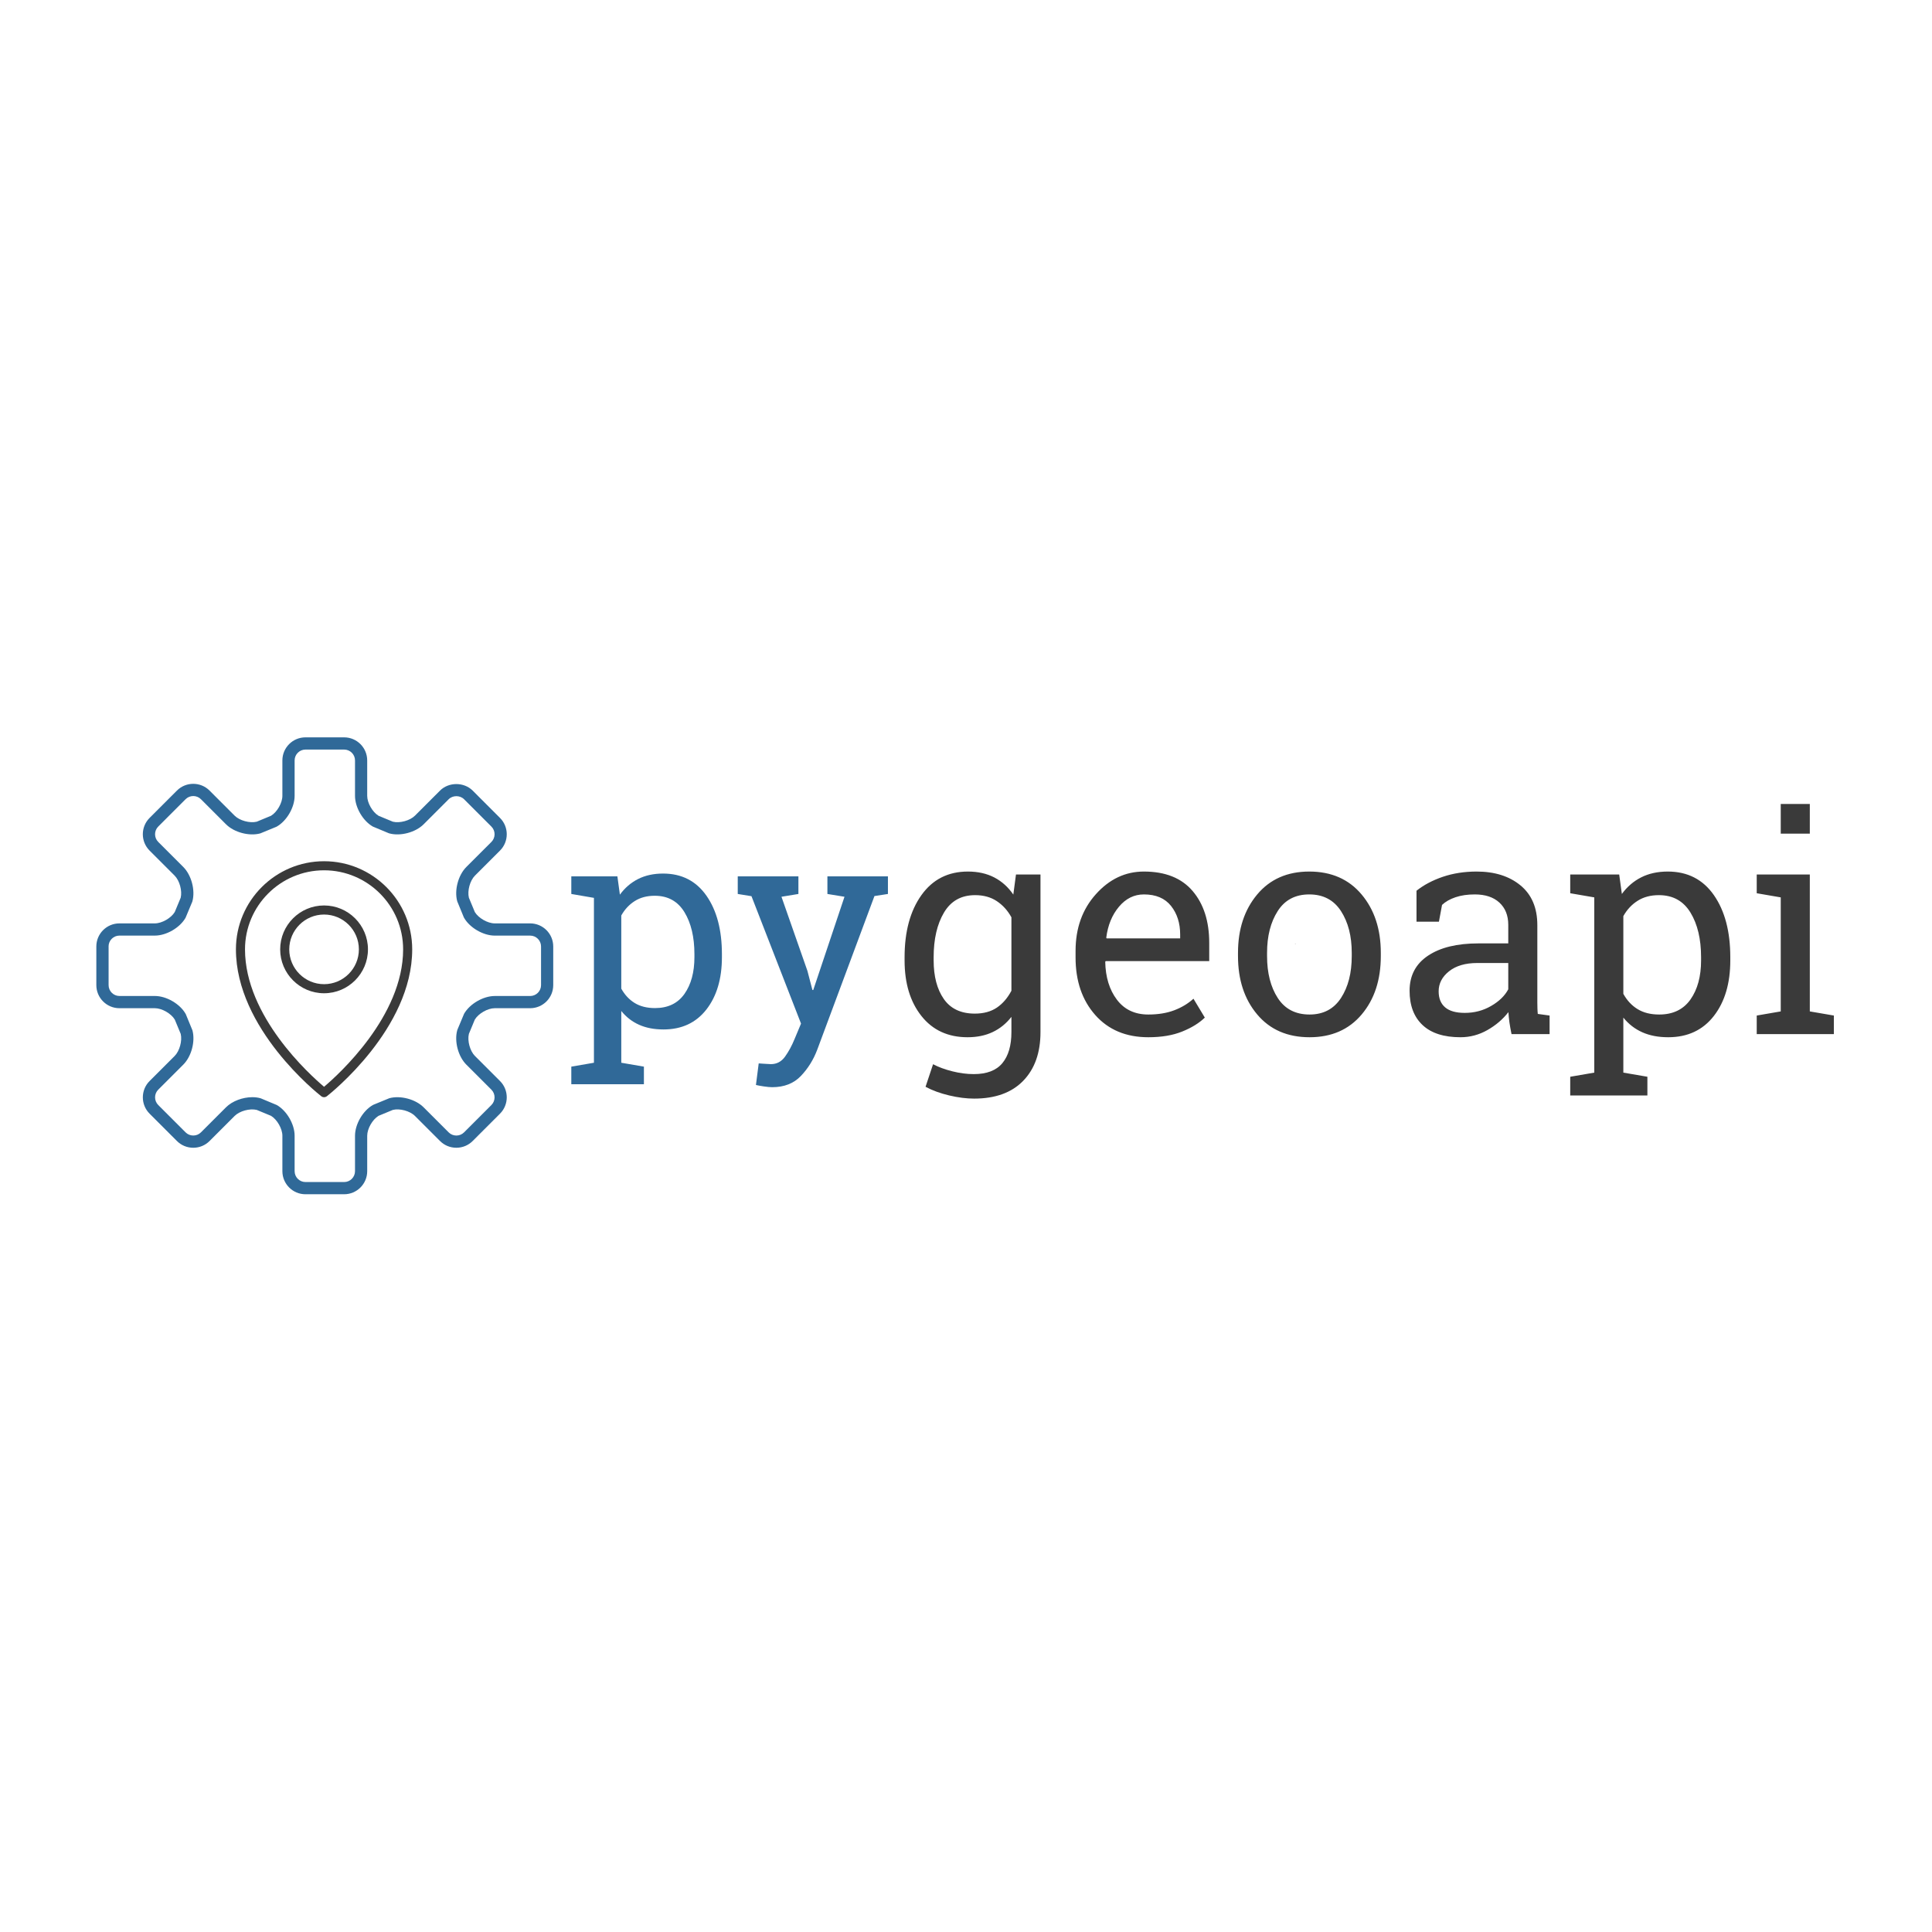 <svg class="thumb" width="1000" height="1000" viewBox="0,0,600,600" xmlns="http://www.w3.org/2000/svg" xmlns:inkscape="http://www.inkscape.org/namespaces/inkscape" xmlns:sodipodi="http://sodipodi.sourceforge.net/DTD/sodipodi-0.dtd" xmlns:xlink="http://www.w3.org/1999/xlink" xmlns:ns1="http://www.inkscape.org/namespaces/inkscape" xmlns:sketch="http://www.bohemiancoding.com/sketch/ns">
  <defs>
    <linearGradient x1="0" y1="0.5" x2="1" y2="0.5" id="linearGradientSjzkhy3nh4">
      <stop offset="0%" stop-color="#ffffff" stop-opacity="0"></stop>
      <stop offset="0%" stop-color="#ffffff" stop-opacity="0"></stop>
      <stop offset="100%" stop-color="#ffffff" stop-opacity="0"></stop>
    </linearGradient>
  </defs>
  <g elementtype="background">
    <rect x="0" y="0" width="600" height="600" fill="url('#linearGradientSjzkhy3nh4')"></rect>
  </g>
  <g transform="matrix(0.411,0,0,0.411,-64.053,219.444)">
    <g transform="matrix(2.286,0,0,2.286,322.689,105.399)">
      <svg width="68.266" height="88" viewBox="15.867,6,68.266,88">
        <defs>
          <linearGradient x1="0" y1="0.5" x2="1" y2="0.5" id="linearGradientSjzkhy3nha">
            <stop offset="0%" stop-color="#3a3a3a"></stop>
            <stop offset="100%" stop-color="#3a3a3a"></stop>
          </linearGradient>
        </defs>
        <g></g>
        <g></g>
        <g></g>
        <g></g>
        <g></g>
        <g></g>
        <g></g>
        <g></g>
        <g></g>
        <g></g>
        <g></g>
        <g></g>
        <g></g>
        <g>
          <path d="M50,89c-0.325,0-0.653-0.106-0.923-0.316c-1.151-0.902-28.21-22.333-28.21-48.551C20.867,24.069,33.936,11,50,11  s29.133,13.069,29.133,29.133c0,26.218-27.059,47.648-28.21,48.551C50.653,88.894,50.325,89,50,89z M50,14  c-14.411,0-26.133,11.722-26.133,26.133c0,22.131,21.387,41.42,26.133,45.425c4.746-4.011,26.133-23.314,26.133-45.425  C76.133,25.722,64.411,14,50,14z M50,54.641c-8.001,0-14.508-6.507-14.508-14.508S41.999,25.622,50,25.622  s14.508,6.51,14.508,14.511S58.001,54.641,50,54.641z M50,28.622c-6.346,0-11.508,5.165-11.508,11.511  c0,6.346,5.162,11.508,11.508,11.508c6.346,0,11.508-5.162,11.508-11.508C61.508,33.787,56.346,28.622,50,28.622z" stroke="none" fill="url('#linearGradientSjzkhy3nha')" style=""></path>
        </g>
      </svg>
    </g>
    <g transform="matrix(1.29,0,0,1.29,1127.981,172.551)">
      <svg width="10.333" height="10.333" viewBox="-5,-5,10.333,10.333">
        <defs>
          <linearGradient x1="0" y1="0.5" x2="1" y2="0.5" id="linearGradientSjzkhy3nhg">
            <stop offset="0%" stop-color="#000000"></stop>
            <stop offset="100%" stop-color="#000000"></stop>
          </linearGradient>
        </defs>
        <g></g>
        <g></g>
        <g>
          <path class="fil0" d="M0.152 0.322l0.028 0 0.008 -0.051c0.014,-0.003 0.024,-0.007 0.037,-0.015l0.041 0.031 0.02 -0.02 -0.031 -0.041c0.007,-0.012 0.012,-0.024 0.015,-0.038l0.051 -0.008 0 -0.028 -0.051 -0.008c-0.003,-0.014 -0.008,-0.024 -0.015,-0.036l0.031 -0.041 -0.02 -0.02 -0.041 0.031c-0.012,-0.007 -0.023,-0.012 -0.037,-0.015l-0.008 -0.051 -0.028 0 -0.008 0.051c-0.014,0.003 -0.024,0.007 -0.037,0.015l-0.041 -0.031 -0.02 0.02 0.031 0.041c-0.007,0.012 -0.012,0.022 -0.015,0.036l-0.051 0.008 0 0.028 0.051 0.008c0.003,0.015 0.008,0.025 0.015,0.038l-0.031 0.041 0.02 0.02 0.041 -0.031c0.012,0.007 0.023,0.012 0.037,0.015l0.008 0.051zm-0.009 0.011l-0.008 -0.053c-0.009,-0.002 -0.019,-0.006 -0.027,-0.011l-0.043 0.032 -0.033 -0.033 0.032 -0.043c-0.005,-0.009 -0.009,-0.018 -0.011,-0.028l-0.053 -0.008 0 -0.047 0.053 -0.008c0.003,-0.009 0.006,-0.017 0.011,-0.026l-0.032 -0.043 0.033 -0.033 0.043 0.032c0.008,-0.005 0.017,-0.008 0.027,-0.011l0.008 -0.053 0.047 0 0.008 0.053c0.009,0.002 0.019,0.006 0.027,0.011l0.043 -0.032 0.033 0.033 -0.032 0.043c0.004,0.008 0.008,0.017 0.011,0.026l0.053 0.008 0 0.047 -0.053 0.008c-0.002,0.009 -0.007,0.019 -0.011,0.028l0.032 0.043 -0.033 0.033 -0.043 -0.032c-0.008,0.005 -0.017,0.008 -0.027,0.011l-0.008 0.053 -0.047 0z" stroke="none" fill="url('#linearGradientSjzkhy3nhg')" style=""></path>
        </g>
      </svg>
    </g>
    <g transform="matrix(1.29,0,0,1.29,1127.981,172.551)">
      <svg width="10.333" height="10.333" viewBox="-5,-5,10.333,10.333">
        <defs>
          <linearGradient x1="0" y1="0.5" x2="1" y2="0.5" id="linearGradientSjzkhy3nhm">
            <stop offset="0%" stop-color="#000000"></stop>
            <stop offset="100%" stop-color="#000000"></stop>
          </linearGradient>
        </defs>
        <g></g>
        <g></g>
        <g>
          <path class="fil0" d="M0.152 0.322l0.028 0 0.008 -0.051c0.014,-0.003 0.024,-0.007 0.037,-0.015l0.041 0.031 0.02 -0.02 -0.031 -0.041c0.007,-0.012 0.012,-0.024 0.015,-0.038l0.051 -0.008 0 -0.028 -0.051 -0.008c-0.003,-0.014 -0.008,-0.024 -0.015,-0.036l0.031 -0.041 -0.02 -0.02 -0.041 0.031c-0.012,-0.007 -0.023,-0.012 -0.037,-0.015l-0.008 -0.051 -0.028 0 -0.008 0.051c-0.014,0.003 -0.024,0.007 -0.037,0.015l-0.041 -0.031 -0.02 0.02 0.031 0.041c-0.007,0.012 -0.012,0.022 -0.015,0.036l-0.051 0.008 0 0.028 0.051 0.008c0.003,0.015 0.008,0.025 0.015,0.038l-0.031 0.041 0.02 0.02 0.041 -0.031c0.012,0.007 0.023,0.012 0.037,0.015l0.008 0.051zm-0.009 0.011l-0.008 -0.053c-0.009,-0.002 -0.019,-0.006 -0.027,-0.011l-0.043 0.032 -0.033 -0.033 0.032 -0.043c-0.005,-0.009 -0.009,-0.018 -0.011,-0.028l-0.053 -0.008 0 -0.047 0.053 -0.008c0.003,-0.009 0.006,-0.017 0.011,-0.026l-0.032 -0.043 0.033 -0.033 0.043 0.032c0.008,-0.005 0.017,-0.008 0.027,-0.011l0.008 -0.053 0.047 0 0.008 0.053c0.009,0.002 0.019,0.006 0.027,0.011l0.043 -0.032 0.033 0.033 -0.032 0.043c0.004,0.008 0.008,0.017 0.011,0.026l0.053 0.008 0 0.047 -0.053 0.008c-0.002,0.009 -0.007,0.019 -0.011,0.028l0.032 0.043 -0.033 0.033 -0.043 -0.032c-0.008,0.005 -0.017,0.008 -0.027,0.011l-0.008 0.053 -0.047 0z" stroke="none" fill="url('#linearGradientSjzkhy3nhm')" style=""></path>
        </g>
      </svg>
    </g>
    <g transform="matrix(4.616,0,0,4.616,205.566,0.14)">
      <svg width="84.793" height="84.794" viewBox="2.603,2.603,84.793,84.794">
        <defs>
          <linearGradient x1="0" y1="0.5" x2="1" y2="0.5" id="linearGradientSjzkhy3nhs">
            <stop offset="0%" stop-color="#306998"></stop>
            <stop offset="100%" stop-color="#306998"></stop>
          </linearGradient>
        </defs>
        <g></g>
        <g></g>
        <g>
          <path d="M11.381,51.943h5.799c1.152,0,2.658,0.862,3.261,1.857l0.971,2.344  c0.276,1.131-0.179,2.806-0.992,3.619l-4.102,4.101c-1.472,1.472-1.472,3.868,0,5.342l4.477,4.477  c0.711,0.711,1.66,1.103,2.671,1.104h0c1.011,0,1.96-0.392,2.67-1.104l4.101-4.101  c0.813-0.814,2.487-1.268,3.62-0.992l2.343,0.971c0.995,0.603,1.857,2.109,1.857,3.261v5.799  c0,2.083,1.694,3.777,3.777,3.777h6.331c2.083,0,3.777-1.694,3.777-3.777V72.821  c0-1.152,0.862-2.658,1.857-3.261l2.344-0.971c1.126-0.279,2.804,0.178,3.618,0.993l4.101,4.1  c0.711,0.712,1.659,1.104,2.67,1.104c0,0,0,0,0.001,0c1.011,0,1.959-0.392,2.671-1.104  l4.478-4.477c1.471-1.474,1.471-3.87-0-5.341l-4.104-4.102  c-0.813-0.812-1.268-2.486-0.991-3.617l0.972-2.345c0.603-0.995,2.108-1.857,3.259-1.857h5.799  c2.083,0,3.777-1.694,3.777-3.777v-6.331c0-2.083-1.694-3.777-3.777-3.777h-5.799  c-1.151,0-2.657-0.862-3.259-1.857l-0.972-2.344c-0.278-1.129,0.177-2.804,0.993-3.619l4.102-4.1  c1.471-1.474,1.471-3.87-0-5.341l-4.478-4.478c-1.424-1.422-3.921-1.422-5.342,0  l-4.1,4.101c-0.815,0.815-2.489,1.271-3.619,0.993l-2.345-0.972  c-0.995-0.603-1.857-2.108-1.857-3.26v-5.8c0-2.083-1.694-3.777-3.777-3.777h-6.331  c-2.083,0-3.777,1.694-3.777,3.777v5.8c0,1.151-0.862,2.657-1.857,3.26l-2.343,0.971  c-1.131,0.278-2.806-0.177-3.62-0.992l-4.101-4.102c-1.472-1.473-3.868-1.472-5.342,0l-4.477,4.478  c-1.472,1.472-1.472,3.868,0,5.342l4.101,4.1c0.813,0.814,1.269,2.489,0.992,3.62l-0.971,2.343  c-0.603,0.995-2.109,1.857-3.261,1.857h-5.799c-2.083,0-3.777,1.694-3.777,3.777v6.331  C7.604,50.249,9.298,51.943,11.381,51.943z M9.604,41.834c0-0.98,0.797-1.777,1.777-1.777h5.799  c1.883,0,4.091-1.28,5.026-2.913l1.081-2.586l0.042-0.122c0.492-1.817-0.164-4.283-1.494-5.614  l-4.101-4.099c-0.693-0.693-0.693-1.821-0-2.514l4.477-4.477  c0.693-0.693,1.821-0.693,2.514-0l4.101,4.102c1.332,1.332,3.799,1.988,5.615,1.493l2.592-1.065  l0.114-0.056c1.633-0.935,2.913-3.143,2.913-5.025v-5.8c0-0.98,0.797-1.777,1.777-1.777h6.331  c0.98,0,1.777,0.797,1.777,1.777v5.8c0,1.882,1.28,4.09,2.913,5.025l2.587,1.081l0.121,0.041  c1.814,0.493,4.281-0.162,5.614-1.493l4.101-4.102c0.667-0.667,1.846-0.666,2.513,0l4.478,4.478  c0.692,0.692,0.692,1.82,0,2.514l-4.102,4.099c-1.333,1.333-1.99,3.799-1.494,5.616l1.066,2.592  l0.056,0.114c0.935,1.633,3.142,2.913,5.024,2.913h5.799c0.98,0,1.777,0.797,1.777,1.777v6.331  c0,0.98-0.797,1.777-1.777,1.777h-5.799c-1.882,0-4.089,1.28-5.024,2.913l-1.082,2.586  l-0.041,0.121c-0.494,1.818,0.162,4.284,1.492,5.613l4.104,4.101c0.692,0.692,0.692,1.82,0,2.514  l-4.478,4.477c-0.334,0.334-0.78,0.518-1.257,0.518c-0,0-0,0-0,0  c-0.477,0-0.923-0.184-1.256-0.518l-4.101-4.1c-1.329-1.331-3.795-1.986-5.612-1.495l-2.594,1.066  l-0.114,0.056c-1.633,0.935-2.913,3.143-2.913,5.026v5.799c0,0.98-0.797,1.777-1.777,1.777h-6.331  c-0.98,0-1.777-0.797-1.777-1.777V72.821c0-1.883-1.28-4.091-2.913-5.026l-2.586-1.081l-0.121-0.042  c-0.409-0.111-0.851-0.164-1.305-0.164c-1.565,0-3.278,0.626-4.309,1.658l-4.101,4.101  c-0.333,0.334-0.779,0.518-1.256,0.518c0,0,0,0-0,0c-0.477,0-0.923-0.184-1.257-0.518l-4.476-4.476  c-0.693-0.694-0.693-1.821-0-2.514l4.102-4.101c1.33-1.33,1.986-3.795,1.494-5.613  l-1.066-2.594l-0.056-0.114c-0.935-1.633-3.143-2.913-5.026-2.913h-5.799  c-0.98,0-1.777-0.797-1.777-1.777V41.834z" stroke="none" fill="url('#linearGradientSjzkhy3nhs')" style=""></path>
        </g>
      </svg>
    </g>
    <g transform="matrix(2.148,0,0,2.148,580.729,30.695)">
      <svg width="116.748" height="191" style="overflow: visible;">
        <defs>
          <linearGradient x1="0" y1="0.5" x2="1" y2="0.5" id="linearGradientSjzkhy3nh14">
            <stop offset="0%" stop-color="#306998"></stop>
            <stop offset="100%" stop-color="#306998"></stop>
          </linearGradient>
        </defs>
        <g transform="matrix(1,0,0,1,0,98.25)">
          <path d="M 3.17 20.31L 3.17 14.11L 11.13 12.74L 11.13-45.26L 3.17-46.63L 3.17-52.83L 19.38-52.83L 20.26-46.39Q 22.9-50  26.68-51.9Q 30.47-53.81  35.45-53.81L 35.45-53.81Q 45.26-53.81  50.71-46.02Q 56.15-38.23  56.15-25.44L 56.15-25.44L 56.15-24.41Q 56.15-12.99  50.68-5.98Q 45.21 1.03  35.6 1.03L 35.6 1.03Q 30.71 1.03  27.03-0.61Q 23.34-2.25  20.75-5.47L 20.75-5.47L 20.75 12.74L 28.71 14.11L 28.71 20.31L 3.17 20.31ZM 46.48-24.41L 46.48-25.44Q 46.48-34.47  42.97-40.23Q 39.45-46  32.52-46L 32.52-46Q 28.42-46  25.49-44.14Q 22.56-42.29  20.75-39.06L 20.75-39.06L 20.75-13.33Q 22.56-10.06  25.46-8.28Q 28.37-6.49  32.62-6.49L 32.62-6.49Q 39.45-6.49  42.97-11.47Q 46.48-16.46  46.48-24.41L 46.48-24.41ZM 114.55-52.83L 114.55-46.63L 109.81-45.9L 89.7 8.11Q 87.7 13.43  83.94 17.38Q 80.18 21.34  73.83 21.34L 73.83 21.34Q 72.71 21.34  70.9 21.07Q 69.09 20.8  68.12 20.56L 68.12 20.56L 69.09 12.99Q 68.8 12.94  70.83 13.09Q 72.85 13.23  73.39 13.23L 73.39 13.23Q 76.47 13.23  78.37 10.57Q 80.27 7.91  81.69 4.44L 81.69 4.44L 83.98-1.03L 66.55-45.85L 61.72-46.63L 61.72-52.83L 83.06-52.83L 83.06-46.63L 77.1-45.65L 86.23-19.58L 87.99-12.84L 88.28-12.84L 99.27-45.65L 93.26-46.63L 93.26-52.83L 114.55-52.83Z" data-textpath="py" data-text-anchor="middle" data-font-size="100" data-letterspacing="0" data-side="left" data-offset="0.5" data-dx="0" data-dy="0" data-xmlspace="preserve" data-href="" data-font="Roboto Slab" data-font-src="/Content/clientfonts/robotoslab.woff" data-font-scale="contain" transform="translate(0,0)" data-x="0" data-y="0" fill="url('#linearGradientSjzkhy3nh14')"></path>
        </g>
      </svg>
    </g>
    <g transform="matrix(2.283,0,0,2.283,829.341,23.173)">
      <svg width="314.941" height="191" style="overflow: visible;">
        <defs>
          <linearGradient x1="0" y1="0.5" x2="1" y2="0.5" id="linearGradientSjzkhy3nh17">
            <stop offset="0%" stop-color="#3a3a3a"></stop>
            <stop offset="100%" stop-color="#3a3a3a"></stop>
          </linearGradient>
        </defs>
        <g transform="matrix(1,0,0,1,0,98.25)">
          <path d="M 4.39-24.41L 4.39-25.44Q 4.39-38.18  9.96-46Q 15.53-53.81  25.34-53.81L 25.34-53.81Q 30.32-53.81  34.08-51.86Q 37.84-49.9  40.38-46.19L 40.38-46.19L 41.26-52.83L 49.37-52.83L 49.37-0.68Q 49.37 9.57  43.65 15.45Q 37.94 21.34  27.39 21.34L 27.39 21.34Q 23.58 21.34  19.14 20.29Q 14.7 19.24  11.33 17.43L 11.33 17.43L 13.82 9.96Q 16.5 11.38  20.17 12.3Q 23.83 13.23  27.29 13.23L 27.29 13.23Q 33.74 13.23  36.74 9.62Q 39.75 6.01  39.75-0.68L 39.75-0.68L 39.75-5.71Q 37.16-2.39  33.54-0.68Q 29.93 1.03  25.24 1.03L 25.24 1.03Q 15.53 1.03  9.96-6.01Q 4.39-13.04  4.39-24.41L 4.39-24.41ZM 14.01-25.44L 14.01-24.41Q 14.01-16.46  17.38-11.62Q 20.75-6.79  27.64-6.79L 27.64-6.79Q 31.98-6.79  34.91-8.76Q 37.84-10.74  39.75-14.36L 39.75-14.36L 39.75-38.67Q 37.89-42.04  34.91-44.02Q 31.93-46  27.73-46L 27.73-46Q 20.85-46  17.43-40.23Q 14.01-34.47  14.01-25.44L 14.01-25.44ZM 85.062 1.03L 85.062 1.03Q 74.022 1.03  67.502-6.32Q 60.982-13.67  60.982-25.39L 60.982-25.39L 60.982-27.54Q 60.982-38.82  67.702-46.31Q 74.412-53.81  83.592-53.81L 83.592-53.81Q 94.242-53.81  99.732-47.36Q 105.222-40.92  105.222-30.18L 105.222-30.18L 105.222-24.17L 70.952-24.17L 70.802-23.93Q 70.952-16.31  74.662-11.4Q 78.372-6.49  85.062-6.49L 85.062-6.49Q 89.942-6.49  93.632-7.89Q 97.312-9.28  100.002-11.72L 100.002-11.72L 103.762-5.47Q 100.932-2.73  96.262-0.85Q 91.602 1.03  85.062 1.03ZM 83.592-46.24L 83.592-46.24Q 78.762-46.24  75.342-42.16Q 71.922-38.09  71.142-31.93L 71.142-31.93L 71.242-31.69L 95.602-31.69L 95.602-32.96Q 95.602-38.62  92.582-42.43Q 89.552-46.24  83.592-46.24ZM 114.742-25.83L 114.742-26.9Q 114.742-38.62  121.092-46.22Q 127.442-53.81  138.332-53.81L 138.332-53.81Q 149.272-53.81  155.642-46.24Q 162.012-38.67  162.012-26.9L 162.012-26.9L 162.012-25.83Q 162.012-14.01  155.662-6.49Q 149.312 1.03  138.432 1.03L 138.432 1.03Q 127.442 1.03  121.092-6.52Q 114.742-14.06  114.742-25.83L 114.742-25.83ZM 124.362-26.9L 124.362-25.83Q 124.362-17.43  127.902-11.96Q 131.442-6.49  138.432-6.49L 138.432-6.49Q 145.262-6.49  148.832-11.96Q 152.392-17.43  152.392-25.83L 152.392-25.83L 152.392-26.9Q 152.392-35.21  148.832-40.72Q 145.262-46.24  138.332-46.24L 138.332-46.24Q 131.392-46.24  127.882-40.72Q 124.362-35.21  124.362-26.9L 124.362-26.9ZM 217.875 0L 205.275 0Q 204.835-2.15  204.585-3.86Q 204.345-5.57  204.245-7.28L 204.245-7.28Q 201.465-3.71  197.285-1.34Q 193.115 1.03  188.375 1.03L 188.375 1.03Q 180.125 1.03  175.835-3Q 171.535-7.03  171.535-14.36L 171.535-14.36Q 171.535-21.88  177.615-25.95Q 183.695-30.03  194.285-30.03L 194.285-30.03L 204.195-30.03L 204.195-36.18Q 204.195-40.82  201.265-43.53Q 198.335-46.24  193.115-46.24L 193.115-46.24Q 189.505-46.24  186.745-45.31Q 183.985-44.38  182.275-42.77L 182.275-42.77L 181.245-37.21L 173.825-37.21L 173.825-47.46Q 177.445-50.34  182.565-52.08Q 187.695-53.81  193.705-53.81L 193.705-53.81Q 202.685-53.81  208.255-49.22Q 213.815-44.63  213.815-36.08L 213.815-36.08L 213.815-10.64Q 213.815-9.62  213.845-8.64Q 213.865-7.67  213.965-6.69L 213.965-6.69L 217.875-6.15L 217.875 0ZM 189.795-7.03L 189.795-7.03Q 194.585-7.03  198.535-9.33Q 202.495-11.62  204.195-14.84L 204.195-14.84L 204.195-23.54L 193.945-23.54Q 188.035-23.54  184.595-20.8Q 181.155-18.07  181.155-14.16L 181.155-14.16Q 181.155-10.69  183.305-8.86Q 185.445-7.03  189.795-7.03ZM 224.703 20.31L 224.703 14.11L 232.663 12.74L 232.663-45.26L 224.703-46.63L 224.703-52.83L 240.913-52.83L 241.793-46.39Q 244.433-50  248.213-51.9Q 252.003-53.81  256.983-53.81L 256.983-53.81Q 266.793-53.81  272.243-46.02Q 277.683-38.23  277.683-25.44L 277.683-25.44L 277.683-24.41Q 277.683-12.99  272.213-5.98Q 266.743 1.03  257.133 1.03L 257.133 1.03Q 252.243 1.03  248.563-0.61Q 244.873-2.25  242.283-5.47L 242.283-5.47L 242.283 12.74L 250.243 14.11L 250.243 20.31L 224.703 20.31ZM 268.013-24.41L 268.013-25.44Q 268.013-34.47  264.503-40.23Q 260.983-46  254.053-46L 254.053-46Q 249.953-46  247.023-44.14Q 244.093-42.29  242.283-39.06L 242.283-39.06L 242.283-13.33Q 244.093-10.06  246.993-8.28Q 249.903-6.49  254.153-6.49L 254.153-6.49Q 260.983-6.49  264.503-11.47Q 268.013-16.46  268.013-24.41L 268.013-24.41ZM 286.43 0L 286.43-6.15L 294.38-7.52L 294.38-45.26L 286.43-46.63L 286.43-52.83L 304-52.83L 304-7.52L 311.96-6.15L 311.96 0L 286.43 0ZM 304-76.17L 304-66.36L 294.38-66.36L 294.38-76.17L 304-76.17Z" data-textpath="geoapi" data-text-anchor="middle" data-font-size="100" data-letterspacing="0" data-side="left" data-offset="0.5" data-dx="0" data-dy="0" data-xmlspace="preserve" data-href="" data-font="Roboto Slab" data-font-src="/Content/clientfonts/robotoslab.woff" data-font-scale="contain" transform="translate(0,0)" data-x="0" data-y="0" fill="url('#linearGradientSjzkhy3nh17')"></path>
        </g>
      </svg>
    </g>
  </g>
</svg>